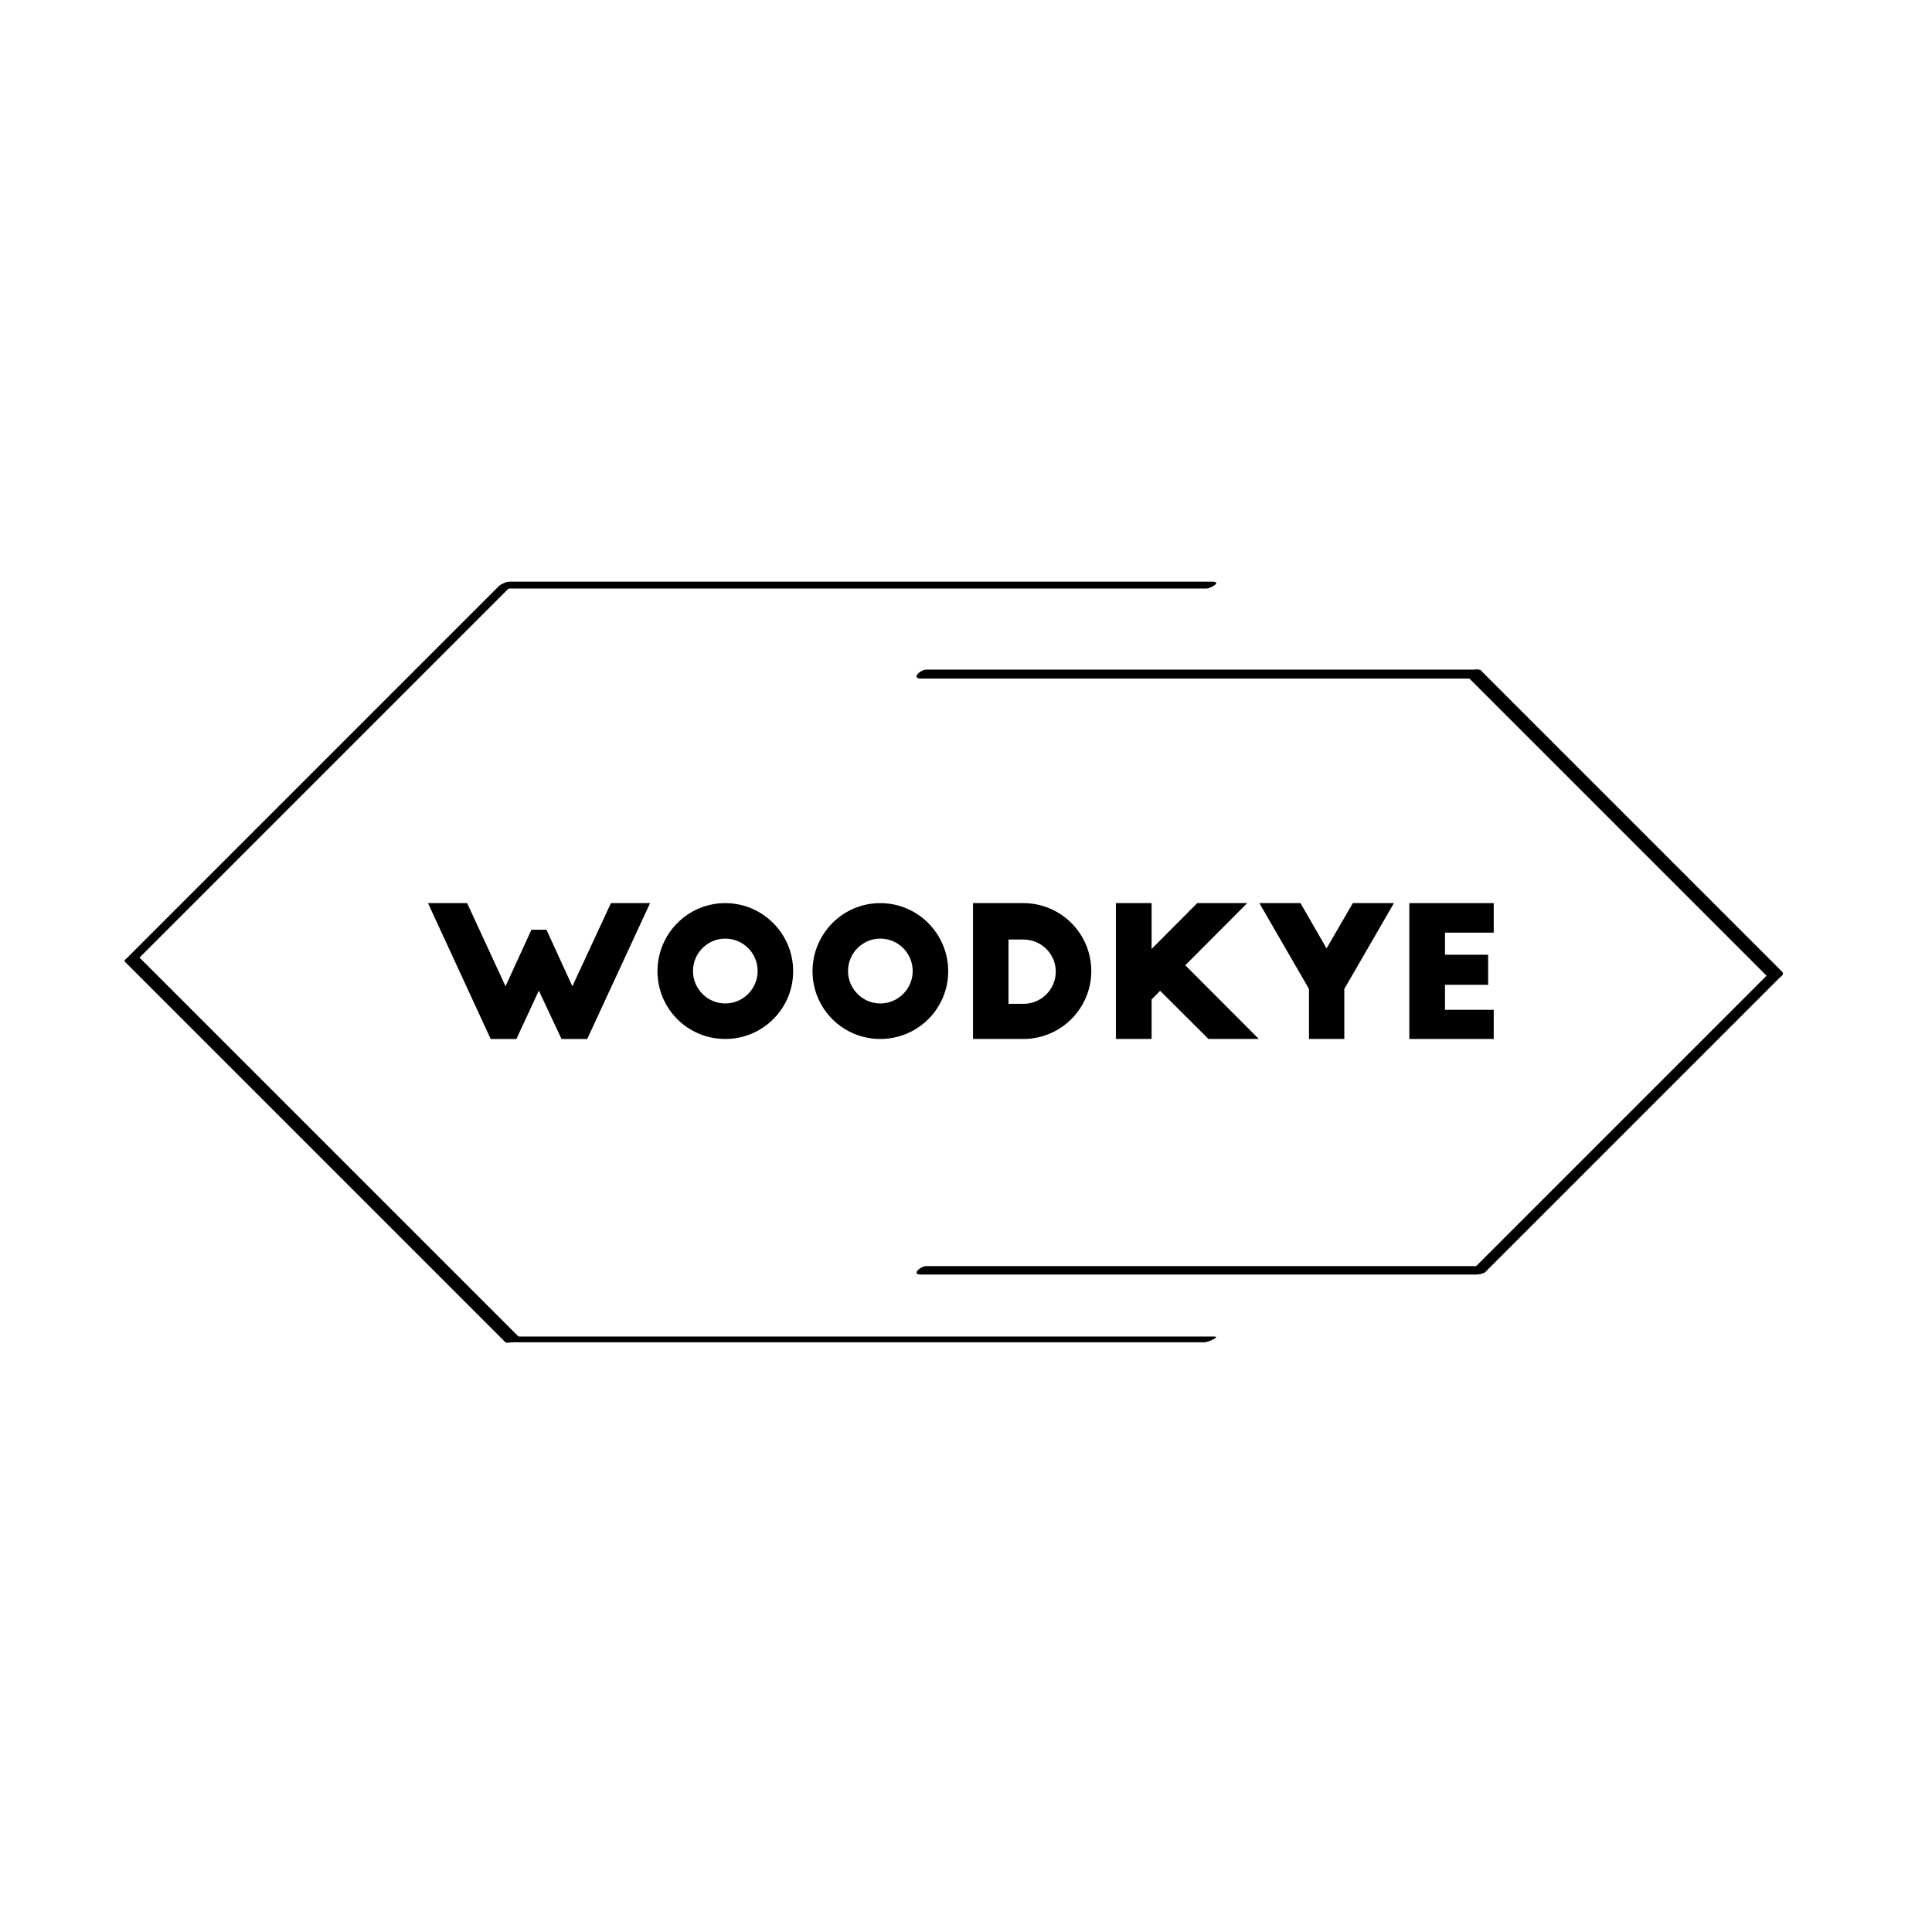 <?xml version="1.0" encoding="utf-8"?>
<!-- Generator: Adobe Illustrator 15.1.0, SVG Export Plug-In . SVG Version: 6.00 Build 0)  -->
<!DOCTYPE svg PUBLIC "-//W3C//DTD SVG 1.1//EN" "http://www.w3.org/Graphics/SVG/1.1/DTD/svg11.dtd">
<svg version="1.1" id="Layer_1" xmlns="http://www.w3.org/2000/svg" xmlns:xlink="http://www.w3.org/1999/xlink" x="0px" y="0px"
	 width="256px" height="256px" viewBox="0 0 256 256" enable-background="new 0 0 256 256" xml:space="preserve">
<g>
	<g>
		<path d="M66.637,77.984c31.069,0,62.138,0,93.208,0c0.602,0,2.096-0.911,0.801-0.911c-31.069,0-62.138,0-93.208,0
			C66.836,77.073,65.342,77.984,66.637,77.984L66.637,77.984z"/>
	</g>
</g>
<g>
	<g>
		<path d="M66.163,77.6c-16.525,16.525-33.05,33.05-49.575,49.576c-0.412,0.412,1.422,0.186,1.75-0.143
			c16.525-16.525,33.05-33.05,49.575-49.576C68.325,77.045,66.491,77.271,66.163,77.6L66.163,77.6z"/>
	</g>
</g>
<g>
	<g>
		<path d="M16.554,127.441c16.792,16.792,33.585,33.584,50.377,50.377c0.373,0.373,2.154-0.336,1.816-0.674
			c-16.792-16.792-33.585-33.585-50.377-50.377C17.998,126.394,16.216,127.103,16.554,127.441L16.554,127.441z"/>
	</g>
</g>
<g>
	<g>
		<path d="M67.21,177.864c30.802,0,61.604,0,92.406,0c0.39,0,2.196-0.766,1.258-0.766c-30.802,0-61.603,0-92.405,0
			C68.079,177.099,66.273,177.864,67.21,177.864L67.21,177.864z"/>
	</g>
</g>
<g>
	<g>
		<path d="M196.412,167.762c-24.557,0-49.113,0-73.67,0c-0.739,0-2.051,1.121-0.744,1.121c24.557,0,49.114,0,73.67,0
			C196.407,168.883,197.719,167.762,196.412,167.762L196.412,167.762z"/>
	</g>
</g>
<g>
	<g>
		<path d="M196.828,168.533c13.062-13.062,26.123-26.123,39.184-39.184c0.828-0.829-1.063-0.935-1.576-0.421
			c-13.062,13.061-26.123,26.123-39.184,39.183C194.424,168.94,196.314,169.046,196.828,168.533L196.828,168.533z"/>
	</g>
</g>
<g>
	<g>
		<path d="M236.113,128.733c-13.272-13.273-26.545-26.545-39.817-39.818c-0.559-0.559-2.393,0.198-1.779,0.811
			c13.272,13.273,26.545,26.545,39.817,39.818C234.893,130.104,236.727,129.347,236.113,128.733L236.113,128.733z"/>
	</g>
</g>
<g>
	<g>
		<path d="M195.771,88.729c-24.346,0-48.691,0-73.037,0c-0.78,0-2.035,1.185-0.728,1.185c24.346,0,48.691,0,73.036,0
			C195.823,89.913,197.077,88.729,195.771,88.729L195.771,88.729z"/>
	</g>
</g>
<g>
	<path d="M71.401,131.262l-2.976,6.408h-3.408l-8.305-18.002h5.184l5.088,11.018l3.433-7.489h1.992l3.432,7.489l5.112-11.018h5.185
		L77.81,137.67h-3.408L71.401,131.262z"/>
	<path d="M96.097,119.668c4.968,0,9.001,4.056,9.001,9.025c0,4.967-4.033,8.977-9.001,8.977s-8.977-4.01-8.977-8.977
		C87.12,123.724,91.128,119.668,96.097,119.668z M96.097,124.372c-2.352,0-4.272,1.92-4.272,4.296c0,2.353,1.92,4.296,4.272,4.296
		c2.376,0,4.296-1.943,4.296-4.296C100.393,126.292,98.473,124.372,96.097,124.372z"/>
	<path d="M116.641,119.668c4.969,0,9.001,4.056,9.001,9.025c0,4.967-4.032,8.977-9.001,8.977c-4.968,0-8.977-4.01-8.977-8.977
		C107.664,123.724,111.672,119.668,116.641,119.668z M116.641,124.372c-2.352,0-4.272,1.92-4.272,4.296
		c0,2.353,1.92,4.296,4.272,4.296c2.376,0,4.296-1.943,4.296-4.296C120.937,126.292,119.017,124.372,116.641,124.372z"/>
	<path d="M128.928,119.668h6.673c4.968,0,9,4.032,9,9s-4.032,9.001-9,9.001h-6.673V119.668z M133.632,133.014h1.992
		c2.353,0,4.272-1.92,4.272-4.273c0-2.328-1.92-4.249-4.272-4.249h-1.992V133.014z"/>
	<path d="M165.265,119.668l-8.209,8.233l9.745,9.769h-6.673l-6.408-6.385l-1.128,1.152v5.232h-4.729v-18.002h4.729v6.072
		l6.049-6.072H165.265z"/>
	<path d="M178.128,131.045v6.625h-4.681v-6.625l-6.576-11.377h5.448l3.456,6l3.48-6h5.448L178.128,131.045z"/>
	<path d="M186.742,119.668h11.185v3.912h-6.456v2.928h5.712v3.984h-5.712v3.313h6.456v3.865h-11.185V119.668z"/>
</g>
</svg>
